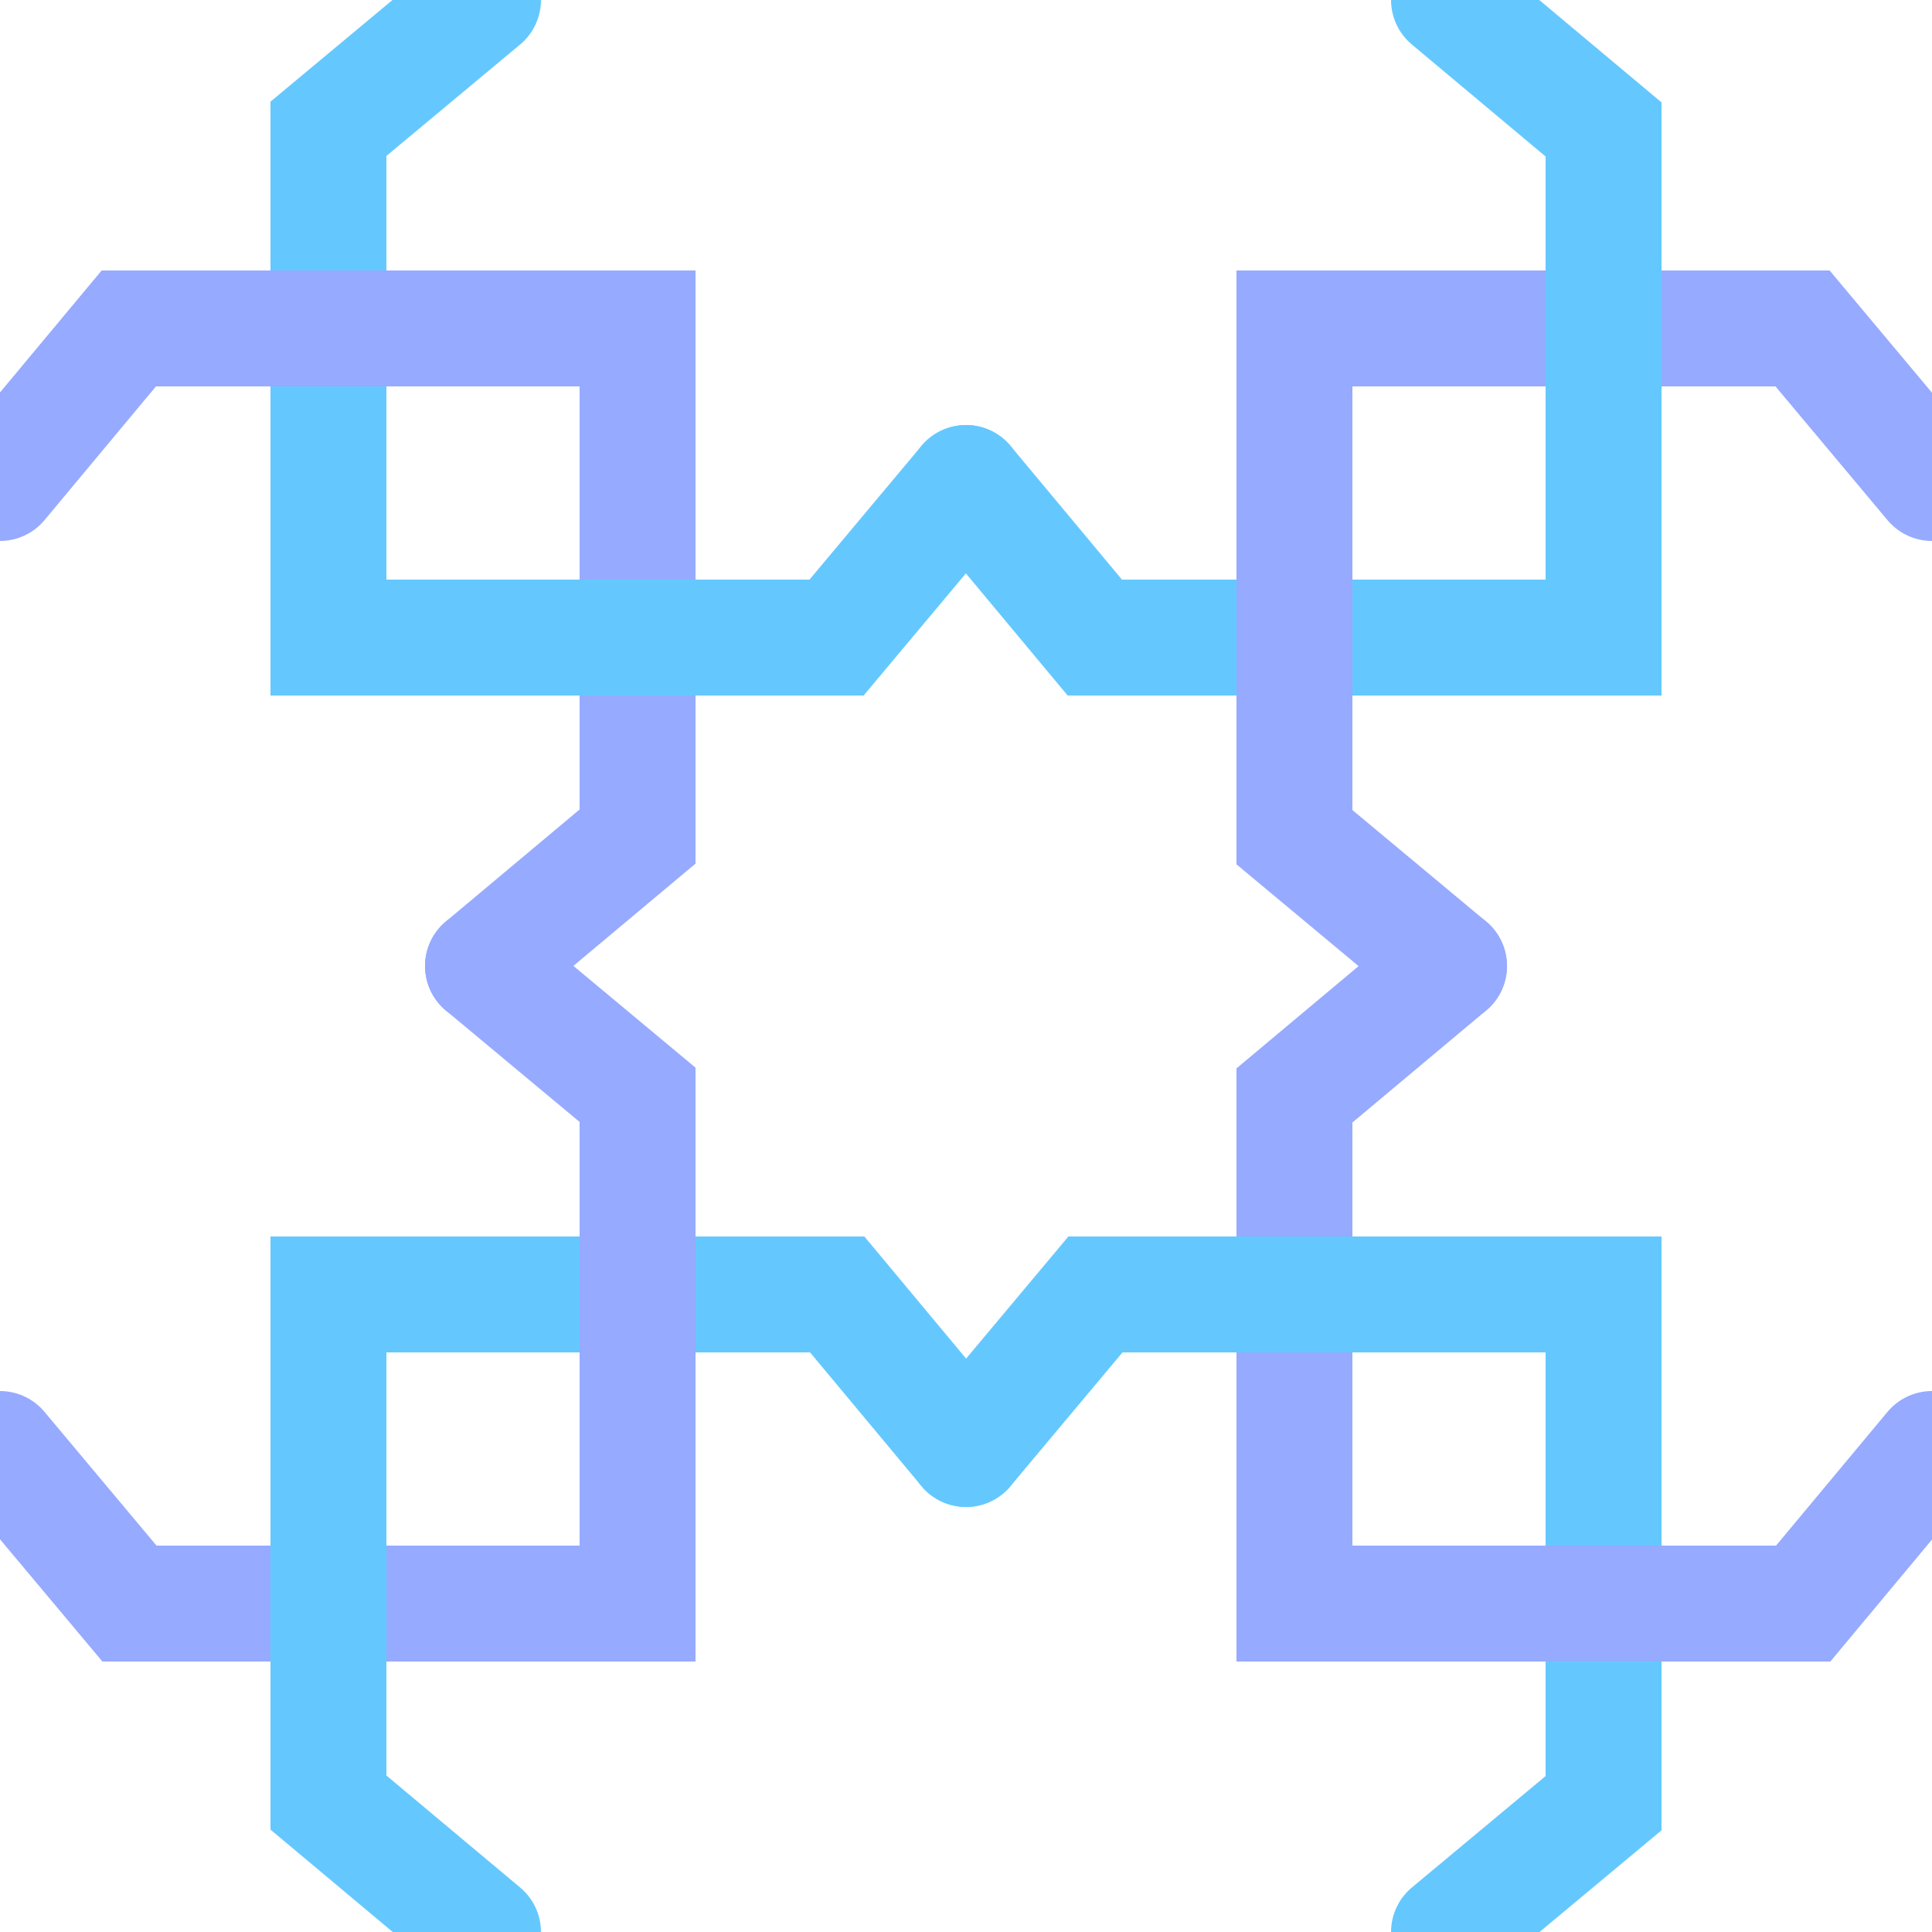 <?xml version="1.0" encoding="UTF-8"?>
<!DOCTYPE svg PUBLIC "-//W3C//DTD SVG 1.1//EN"
    "http://www.w3.org/Graphics/SVG/1.1/DTD/svg11.dtd">

<svg viewBox="0 0 1 1" xmlns="http://www.w3.org/2000/svg" xmlns:xlink="http://www.w3.org/1999/xlink" preserveAspectRatio="xMidYMid slice">
    <g fill="none" stroke-width="6.0e-2" stroke-linecap="round">
        <path stroke="rgb(100, 200, 255)" d="M 0.25,0.0 L 0.17,6.666667e-2 L 0.17,0.33 " />
        <path stroke="rgb(150, 170, 255)" d="M 0.0,0.25 L 6.666667e-2,0.17 L 0.33,0.17 L 0.33,0.433 L 0.25,0.5 " />
        <path stroke="rgb(100, 200, 255)" d="M 0.17,0.33 L 0.433,0.33 L 0.5,0.25 " />
        <rect x="0.14" y="0.3" width="6.0e-2" height="6.0e-2" fill="rgb(100, 200, 255)" />
    </g>
    <g fill="none" stroke-width="6.0e-2" stroke-linecap="round" transform="rotate(180.0,0.5,0.5)">
        <path stroke="rgb(100, 200, 255)" d="M 0.25,0.0 L 0.17,6.666667e-2 L 0.17,0.33 " />
        <path stroke="rgb(150, 170, 255)" d="M 0.0,0.25 L 6.666667e-2,0.17 L 0.33,0.17 L 0.33,0.433 L 0.25,0.5 " />
        <path stroke="rgb(100, 200, 255)" d="M 0.17,0.33 L 0.433,0.33 L 0.5,0.25 " />
        <rect x="0.14" y="0.3" width="6.0e-2" height="6.0e-2" fill="rgb(100, 200, 255)" />
    </g>
    <g fill="none" stroke-width="6.0e-2" stroke-linecap="round" transform="rotate(90.0,0.25,0.25)translate(0.5 0.0)">
        <path stroke="rgb(100, 200, 255)" d="M 0.25,0.0 L 0.17,6.666667e-2 L 0.17,0.33 " />
        <path stroke="rgb(150, 170, 255)" d="M 0.0,0.25 L 6.666667e-2,0.17 L 0.33,0.17 L 0.33,0.433 L 0.25,0.5 " />
        <path stroke="rgb(100, 200, 255)" d="M 0.17,0.33 L 0.433,0.33 L 0.5,0.25 " />
        <rect x="0.14" y="0.3" width="6.0e-2" height="6.0e-2" fill="rgb(100, 200, 255)" />
    </g>
    <g fill="none" stroke-width="6.0e-2" stroke-linecap="round" transform="rotate(270.0,0.25,0.25)translate(0.0 0.5)">
        <path stroke="rgb(100, 200, 255)" d="M 0.25,0.0 L 0.17,6.666667e-2 L 0.17,0.33 " />
        <path stroke="rgb(150, 170, 255)" d="M 0.0,0.25 L 6.666667e-2,0.17 L 0.33,0.17 L 0.33,0.433 L 0.25,0.5 " />
        <path stroke="rgb(100, 200, 255)" d="M 0.17,0.33 L 0.433,0.33 L 0.5,0.25 " />
        <rect x="0.14" y="0.3" width="6.0e-2" height="6.0e-2" fill="rgb(100, 200, 255)" />
    </g>
</svg>
